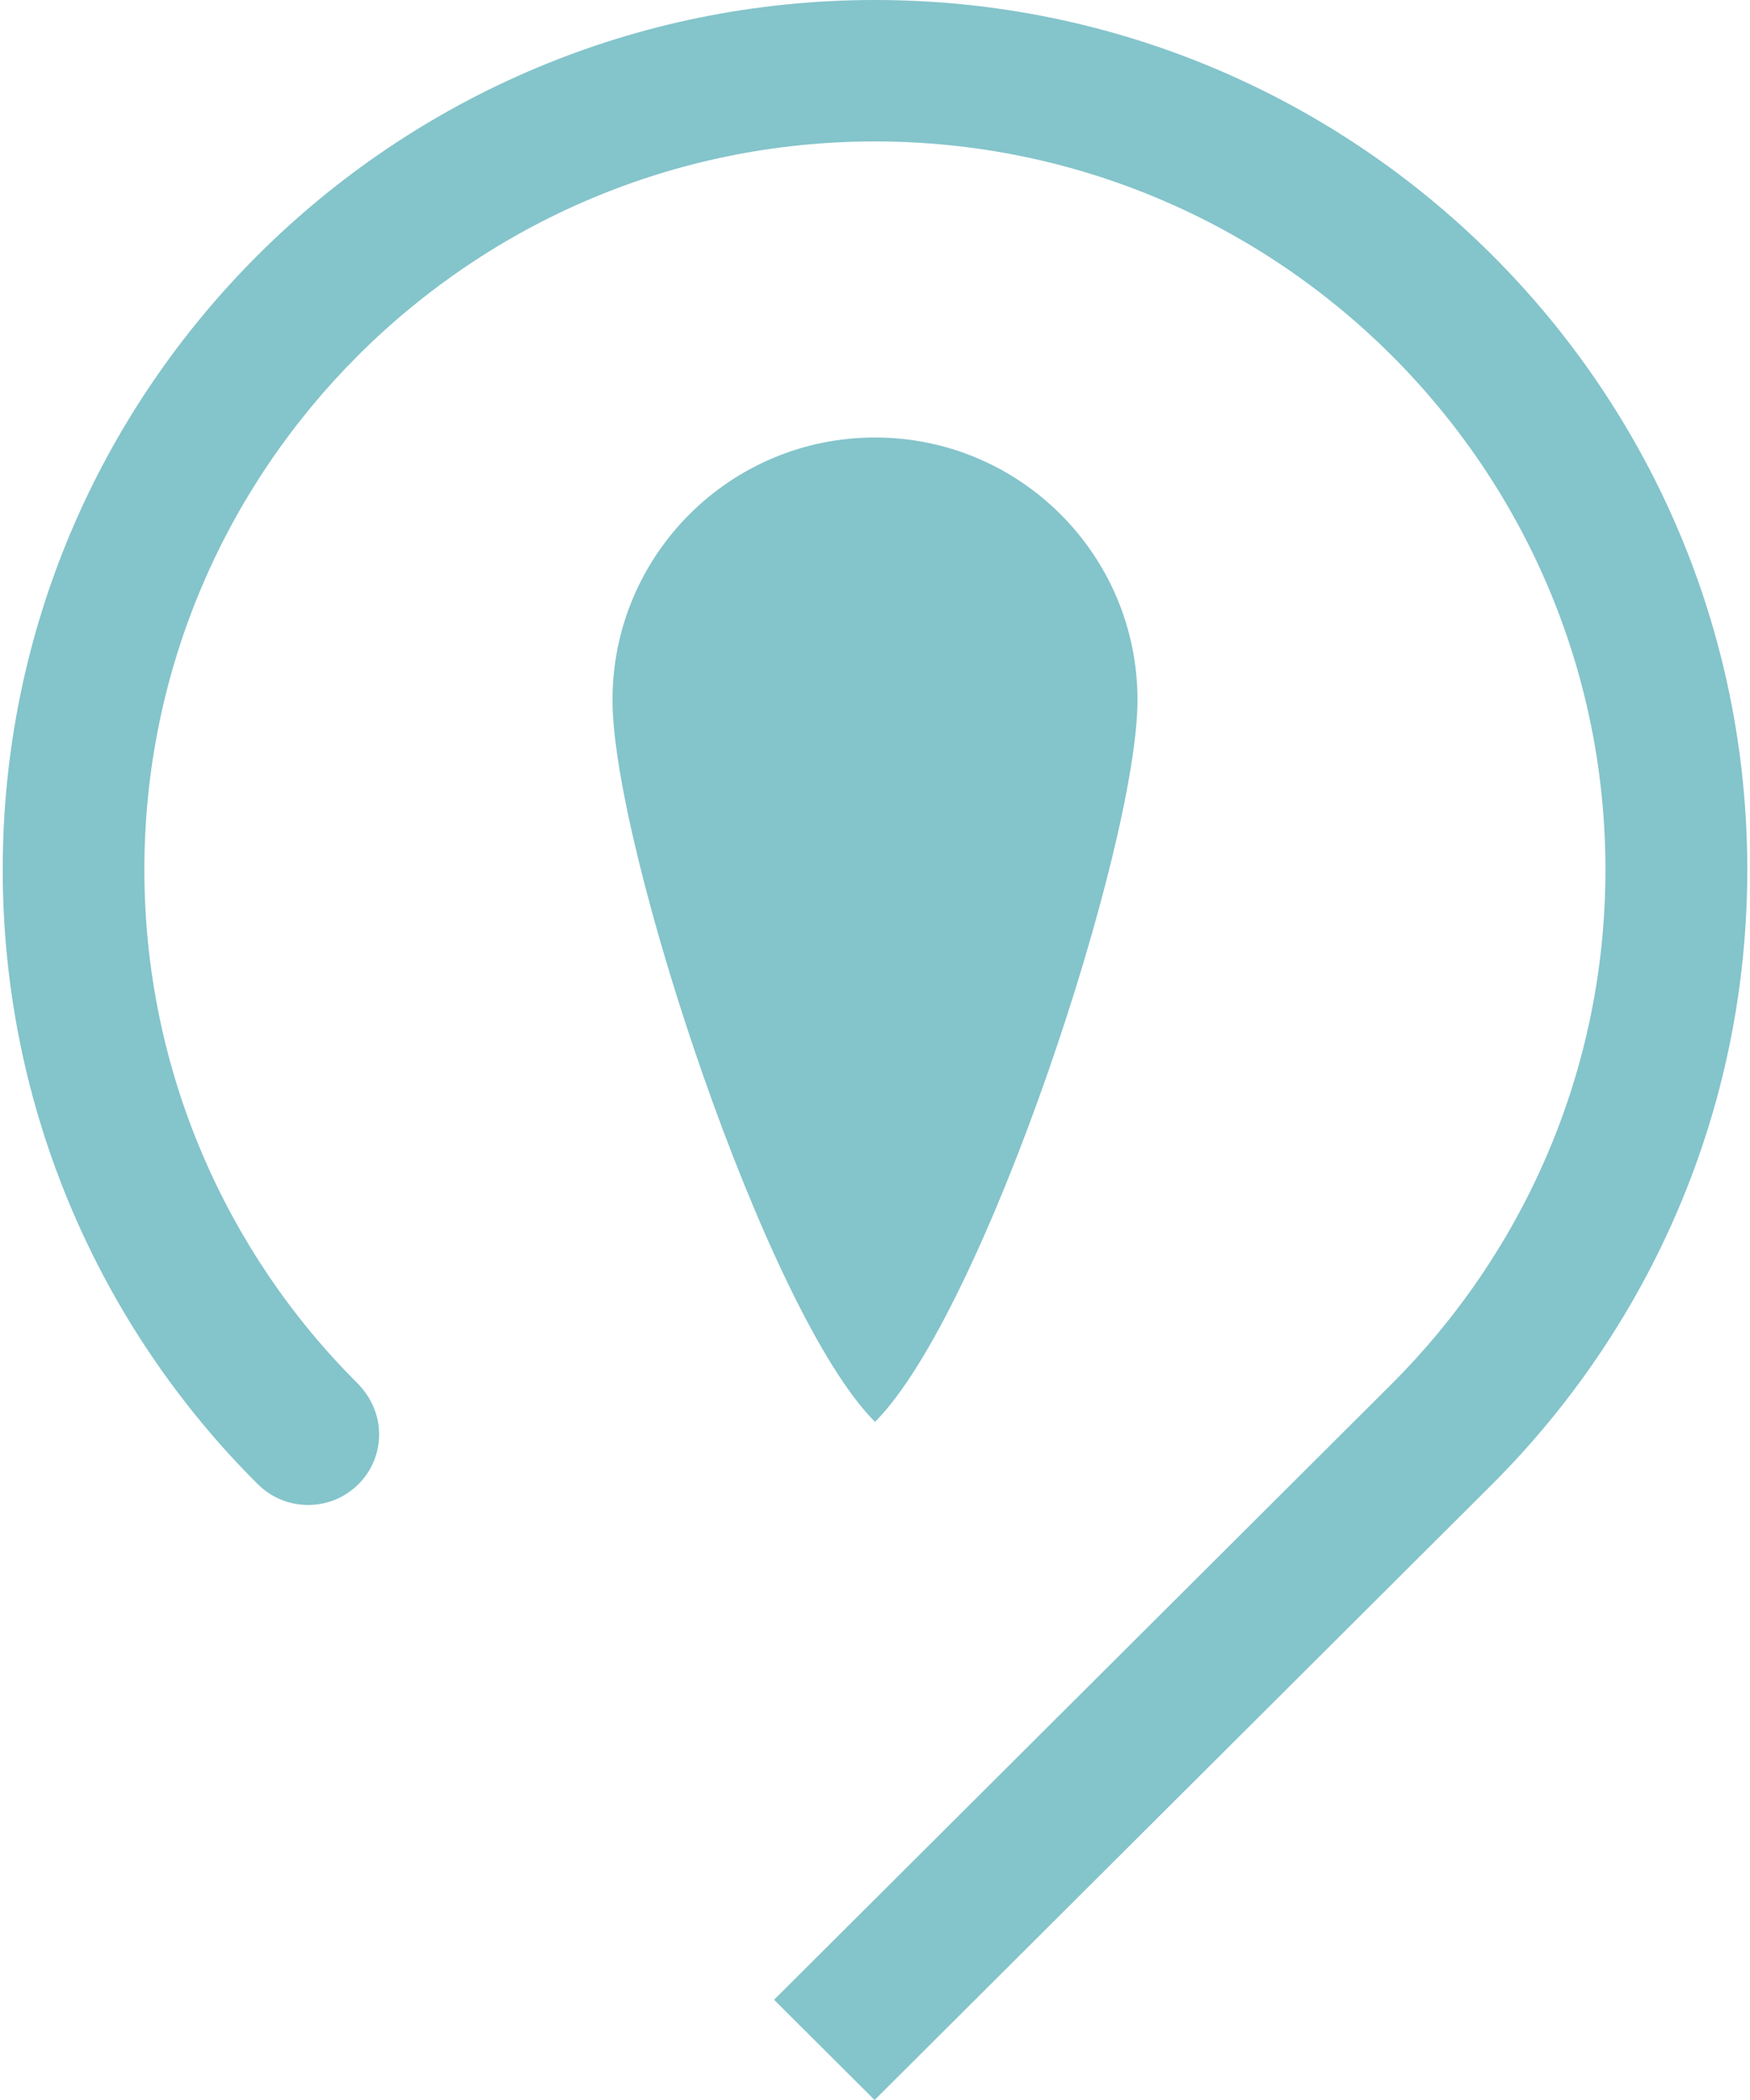 <svg width="40" height="48" viewBox="0 0 40 48" fill="none" xmlns="http://www.w3.org/2000/svg">
<g clip-path="url(#clip0_548_273)">
<path d="M17.693 45.709L19.991 48L34.105 33.928C37.705 30.33 39.938 25.364 39.938 19.879C39.938 8.9 31.011 0 20 0C8.989 0 0.062 8.9 0.062 19.879C0.062 25.359 2.295 30.339 5.883 33.915C6.188 34.22 6.59 34.399 7.045 34.399C7.941 34.399 8.666 33.676 8.666 32.783C8.666 32.33 8.469 31.916 8.168 31.615C5.17 28.627 3.3 24.457 3.3 19.879C3.3 10.7 10.789 3.233 19.996 3.233C29.202 3.233 36.696 10.7 36.696 19.879C36.696 24.471 34.821 28.631 31.797 31.646L17.693 45.709Z" fill="#84c4cb"/>
<path d="M26 16C26 19.314 22.5 30 20 32.5C17.5 30 14 19.314 14 16C14 12.686 16.686 10 20 10C23.314 10 26 12.686 26 16Z" fill="#84c4cb"/>
</g>
<defs>
<clipPath id="clip0_548_273">
<rect width="40" height="48" fill="white"/>
</clipPath>
</defs>
</svg>
